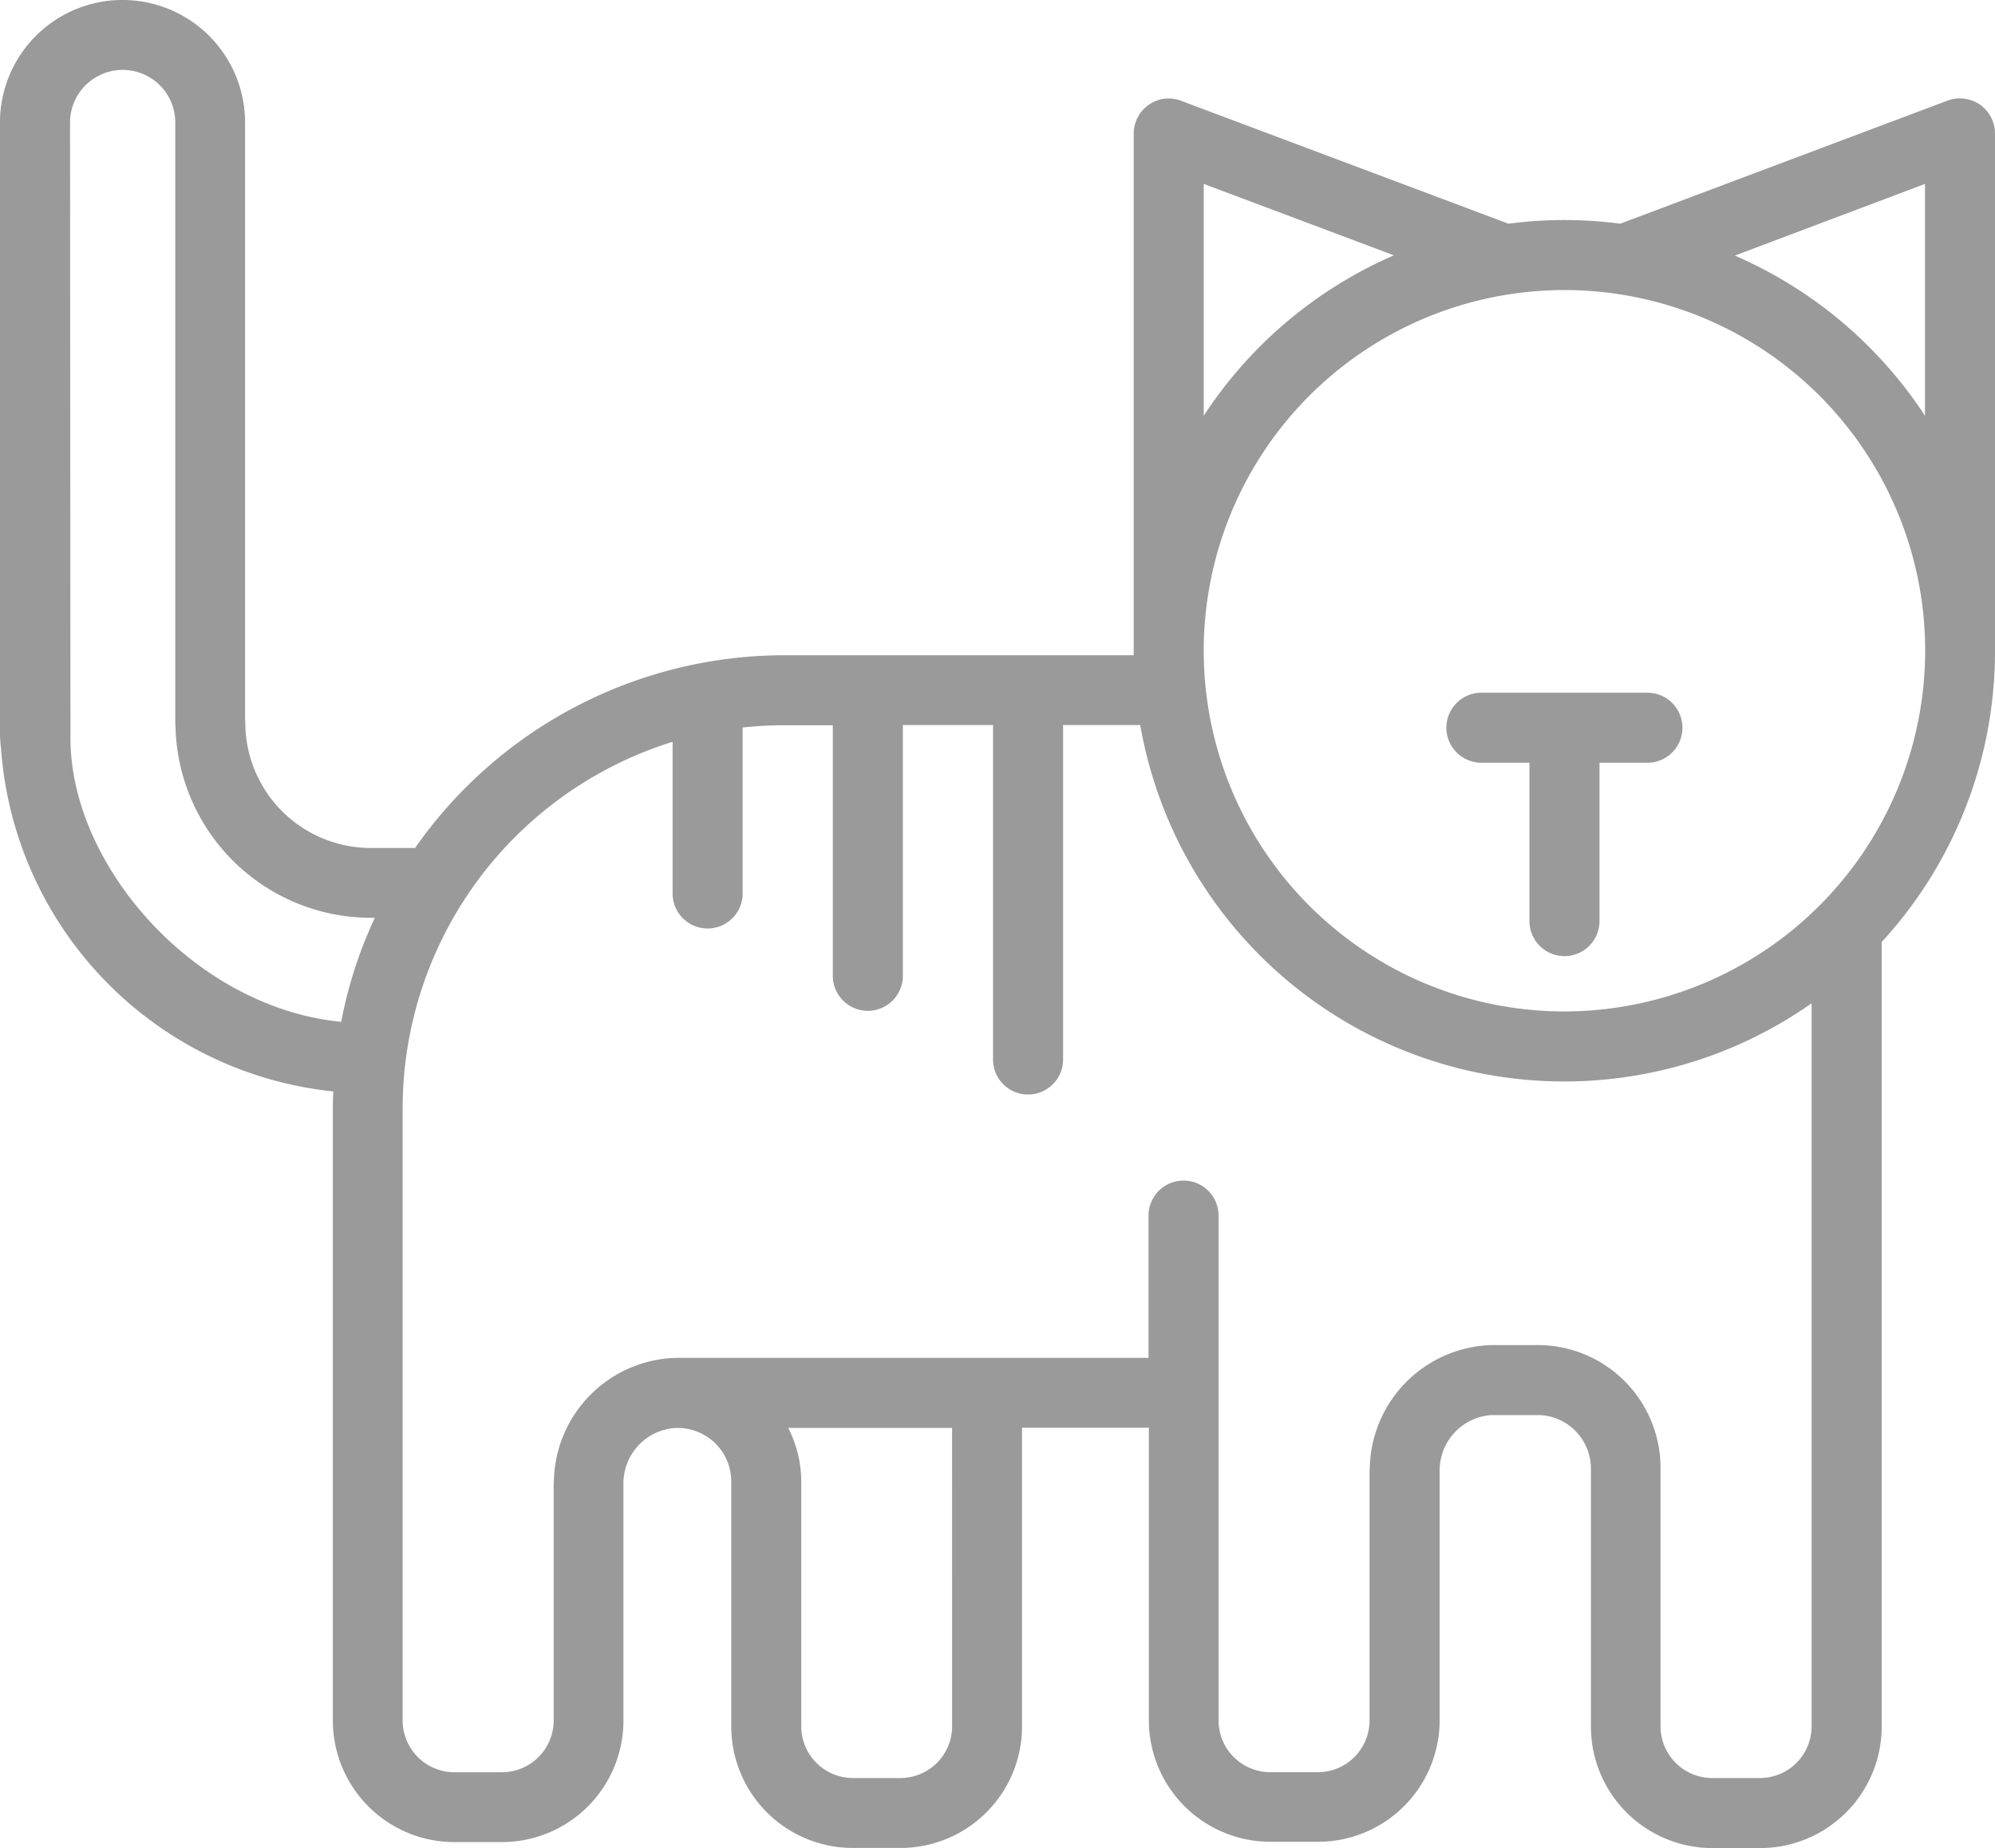 <svg xmlns="http://www.w3.org/2000/svg" width="64" height="59.292" viewBox="0 0 64 59.292">
  <g id="dfd7003b99a2c504402a0b89dc258c99" transform="translate(-10 -46.1)">
    <g id="Group_38" data-name="Group 38" transform="translate(10 46.1)">
      <path id="Path_257" data-name="Path 257" d="M73.517,49.456a1.138,1.138,0,0,0-1.032-.131L61.977,53.277a13.727,13.727,0,0,0-3.585,0L47.884,49.332a1.1,1.1,0,0,0-1.032.131,1.127,1.127,0,0,0-.483.921V67.122H35.156a14.465,14.465,0,0,0-11.84,6.184H21.892a4.029,4.029,0,0,1-4.023-4.023.633.633,0,0,0-.007-.111V50.031a3.931,3.931,0,1,0-7.863,0v19.6a4.071,4.071,0,0,0,.033.47A11.923,11.923,0,0,0,20.691,81.117c-.007.189-.013.372-.013.562V101.3a3.9,3.9,0,0,0,3.9,3.9H26.1a3.9,3.9,0,0,0,3.9-3.9V93.714a1.781,1.781,0,0,1,1.659-1.8H31.8a1.719,1.719,0,0,1,1.659,1.724v7.85a3.9,3.9,0,0,0,3.9,3.9h1.528a3.9,3.9,0,0,0,3.9-3.9V91.905h4.069v9.385a3.9,3.9,0,0,0,3.9,3.9h1.528a3.9,3.9,0,0,0,3.9-3.9V93.3a1.781,1.781,0,0,1,1.659-1.8h1.535a1.719,1.719,0,0,1,1.659,1.724v8.268a3.9,3.9,0,0,0,3.9,3.9h1.528a3.9,3.9,0,0,0,3.9-3.9V76.323A13.784,13.784,0,0,0,74,67V50.384A1.139,1.139,0,0,0,73.517,49.456ZM48.616,52l6.1,2.292a13.9,13.9,0,0,0-6.1,5.146ZM12.26,69.78l-.013-19.749a1.688,1.688,0,1,1,3.376,0V69.277a.79.79,0,0,0,.007.124A6.275,6.275,0,0,0,21.9,75.546h.124a14.145,14.145,0,0,0-1.078,3.337C16.269,78.433,12.26,73.9,12.26,69.78Zm28.284,31.706a1.661,1.661,0,0,1-1.659,1.659H37.363a1.661,1.661,0,0,1-1.659-1.659V93.643a3.782,3.782,0,0,0-.418-1.731h5.257Zm25.913,1.659H64.929a1.661,1.661,0,0,1-1.659-1.659V93.225a3.941,3.941,0,0,0-3.9-3.971H57.843a4.023,4.023,0,0,0-3.9,3.945c0,.033-.007.065-.007.1v8a1.661,1.661,0,0,1-1.659,1.659H50.751a1.661,1.661,0,0,1-1.659-1.659V85.1a1.123,1.123,0,0,0-2.247,0v4.565H31.669a4.029,4.029,0,0,0-3.9,3.951c0,.033-.007.065-.007.1V101.3a1.661,1.661,0,0,1-1.659,1.659H24.576a1.661,1.661,0,0,1-1.659-1.659V81.672A12.32,12.32,0,0,1,31.577,69.9v4.865a1.123,1.123,0,0,0,2.247,0V69.44a12.809,12.809,0,0,1,1.332-.072h1.561v8.039a1.123,1.123,0,0,0,2.247,0V69.362h2.893v10.73a1.123,1.123,0,1,0,2.247,0V69.362h2.475a13.808,13.808,0,0,0,21.538,8.927v23.2A1.66,1.66,0,0,1,66.457,103.145ZM60.188,78.55A11.572,11.572,0,1,1,71.76,66.978,11.586,11.586,0,0,1,60.188,78.55ZM65.654,54.3,71.754,52v7.438A13.9,13.9,0,0,0,65.654,54.3Z" transform="translate(-10 -46.1)" fill="#9a9a9a"/>
      <path id="Path_258" data-name="Path 258" d="M726.946,386.4h-5.322a1.123,1.123,0,0,0,0,2.247h1.541v5.081a1.123,1.123,0,1,0,2.247,0v-5.081h1.541a1.123,1.123,0,1,0-.007-2.247Z" transform="translate(-674.1 -364.176)" fill="#9a9a9a"/>
    </g>
  </g>
</svg>
